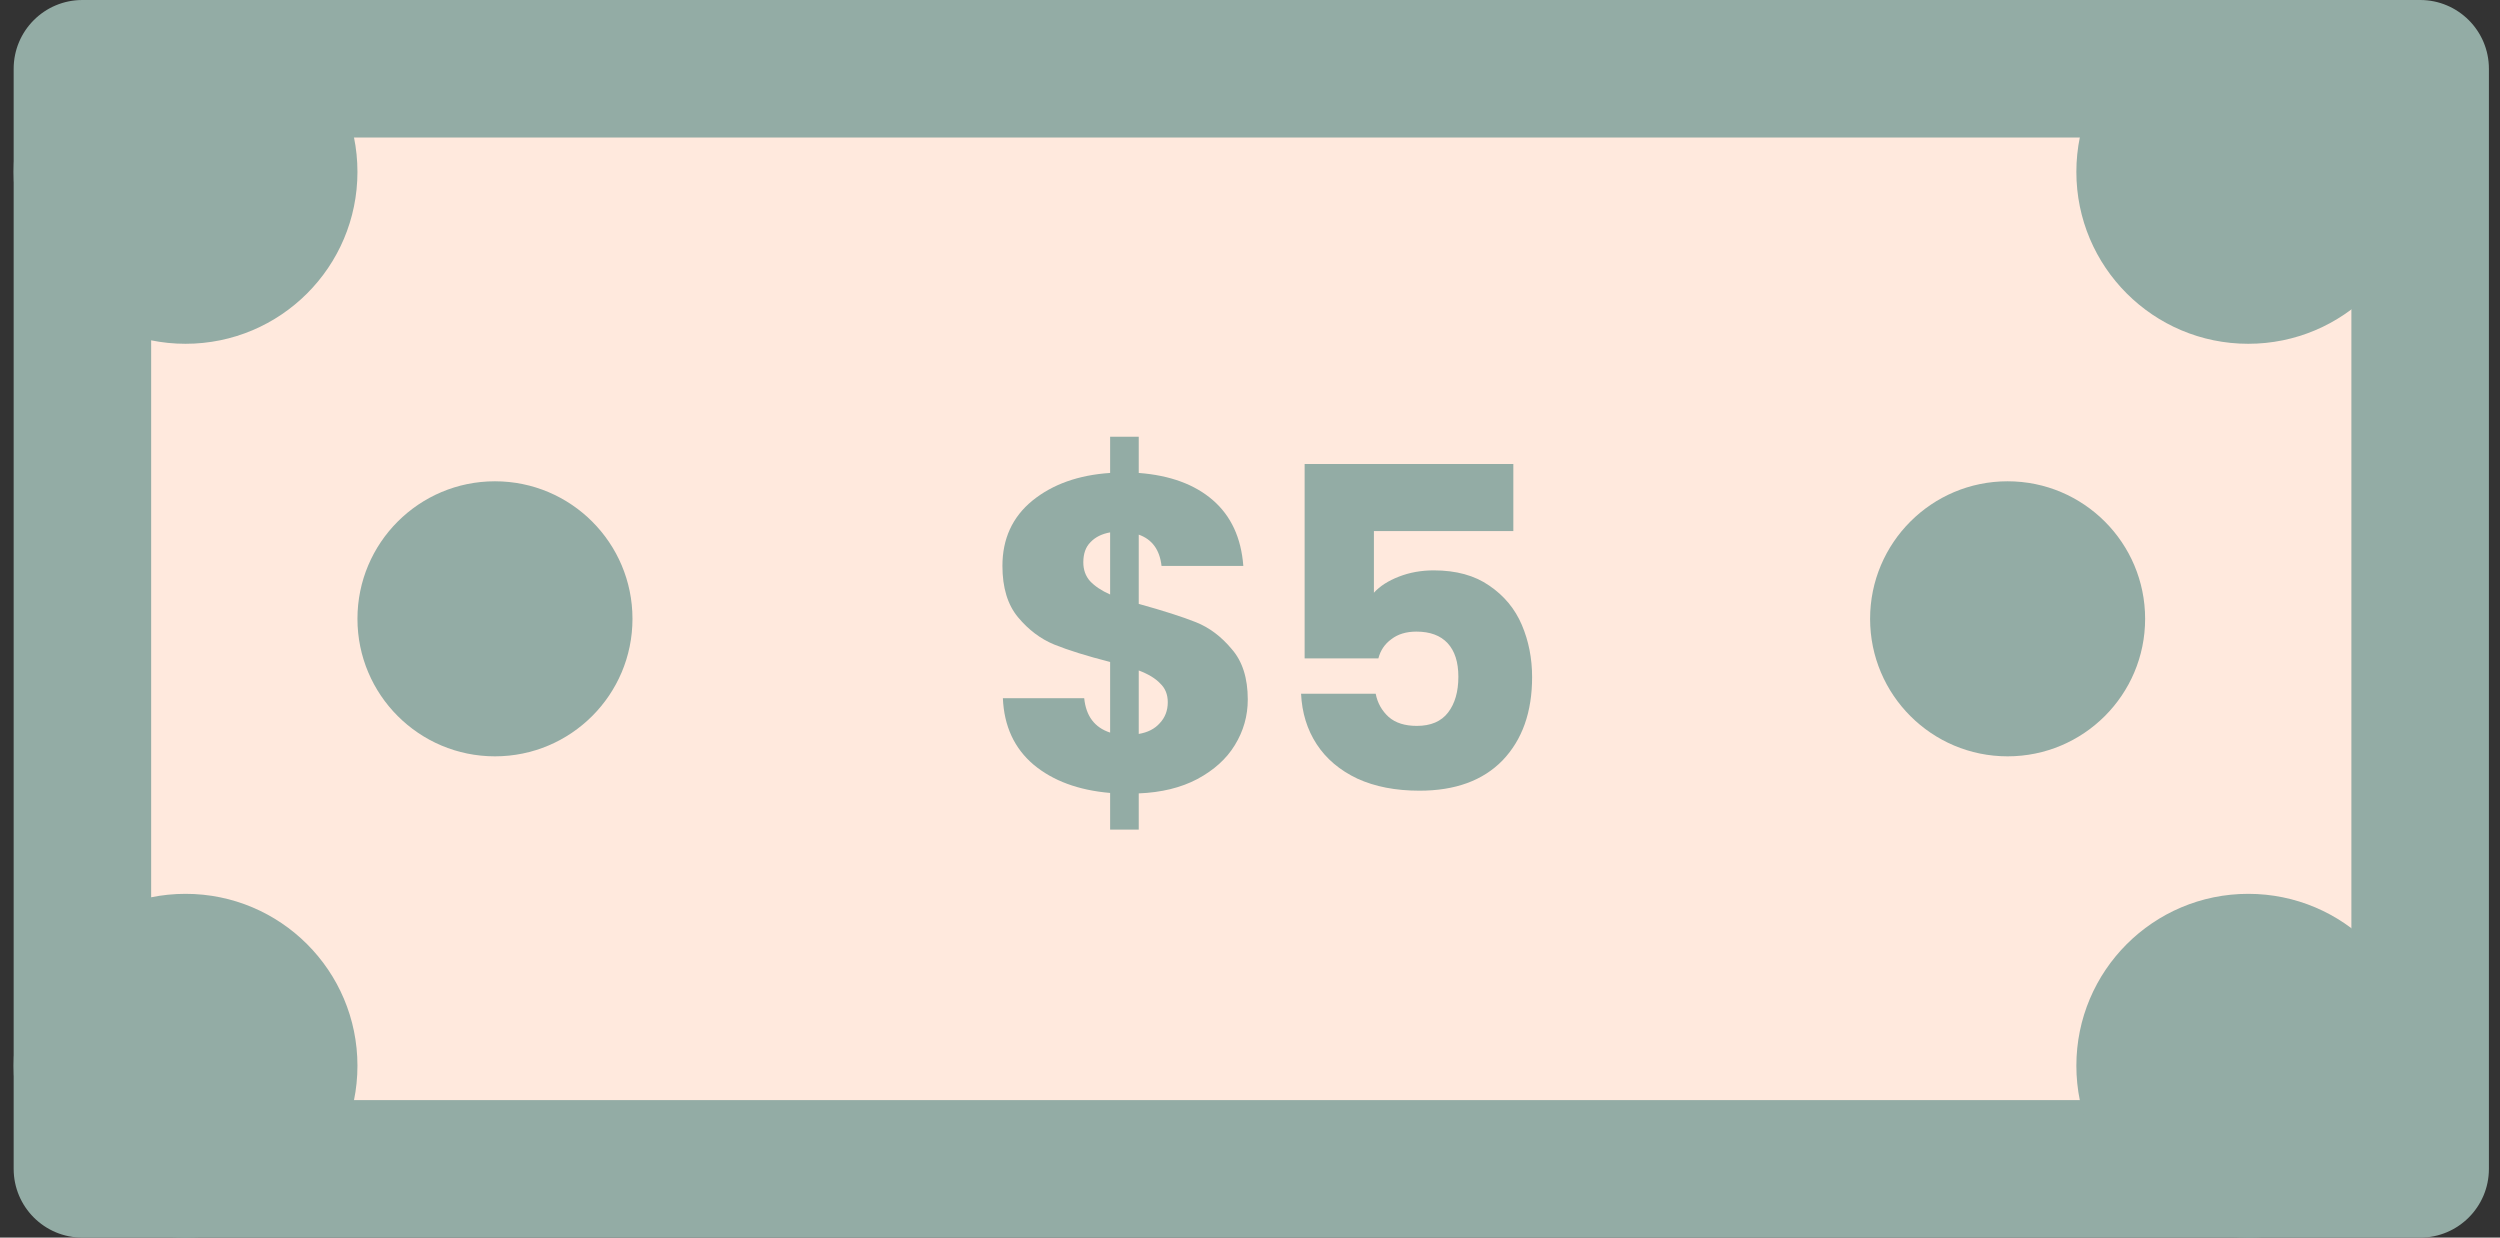 <svg width="101" height="50" viewBox="0 0 101 50" fill="none" xmlns="http://www.w3.org/2000/svg">
<rect x="0" y="0" width="101" height="50" fill="#333333" stroke="none"/>
<path d="M0.552 2.778C0.552 1.244 1.795 0 3.33 0H97.774C99.308 0 100.552 1.244 100.552 2.778V47.222C100.552 48.756 99.308 50 97.774 50H3.33C1.795 50 0.552 48.756 0.552 47.222V2.778Z" fill="#93ACA5"/>
<path d="M6.107 5.556H94.996V44.444H6.107V5.556Z" fill="#FFE9DD"/>
<path d="M97.774 6.944C97.774 10.78 94.665 13.889 90.829 13.889C86.994 13.889 83.885 10.78 83.885 6.944C83.885 3.109 86.994 0 90.829 0C94.665 0 97.774 3.109 97.774 6.944Z" fill="#93ACA5"/>
<path d="M14.441 6.944C14.441 10.78 11.332 13.889 7.496 13.889C3.661 13.889 0.552 10.78 0.552 6.944C0.552 3.109 3.661 0 7.496 0C11.332 0 14.441 3.109 14.441 6.944Z" fill="#93ACA5"/>
<path d="M25.552 25C25.552 28.068 23.064 30.556 19.996 30.556C16.928 30.556 14.441 28.068 14.441 25C14.441 21.932 16.928 19.444 19.996 19.444C23.064 19.444 25.552 21.932 25.552 25Z" fill="#93ACA5"/>
<path d="M50.41 28.261C50.41 28.923 50.236 29.537 49.887 30.103C49.55 30.657 49.044 31.114 48.37 31.475C47.708 31.824 46.919 32.017 46.005 32.053V33.515H44.849V32.035C43.573 31.926 42.544 31.547 41.762 30.897C40.979 30.235 40.564 29.338 40.516 28.207H43.802C43.874 28.929 44.223 29.393 44.849 29.597V26.744C43.91 26.504 43.158 26.269 42.592 26.04C42.038 25.812 41.551 25.444 41.13 24.939C40.708 24.433 40.498 23.741 40.498 22.863C40.498 21.767 40.901 20.888 41.708 20.226C42.526 19.564 43.573 19.191 44.849 19.107V17.644H46.005V19.107C47.269 19.203 48.268 19.57 49.002 20.208C49.736 20.846 50.145 21.731 50.23 22.863H46.926C46.853 22.212 46.546 21.791 46.005 21.599V24.397C47.004 24.674 47.774 24.921 48.316 25.137C48.858 25.354 49.339 25.715 49.76 26.221C50.194 26.714 50.41 27.394 50.41 28.261ZM43.766 22.718C43.766 23.019 43.856 23.272 44.037 23.476C44.229 23.681 44.5 23.862 44.849 24.018V21.508C44.512 21.569 44.247 21.701 44.055 21.906C43.862 22.098 43.766 22.369 43.766 22.718ZM46.005 29.651C46.366 29.591 46.649 29.447 46.853 29.218C47.07 28.989 47.178 28.706 47.178 28.369C47.178 28.056 47.076 27.804 46.871 27.611C46.679 27.407 46.39 27.232 46.005 27.087V29.651Z" fill="#93ACA5"/>
<path d="M61.139 21.454H55.506V23.946C55.746 23.681 56.083 23.464 56.517 23.296C56.95 23.127 57.419 23.043 57.925 23.043C58.828 23.043 59.574 23.248 60.164 23.657C60.766 24.066 61.205 24.596 61.482 25.246C61.759 25.896 61.897 26.6 61.897 27.358C61.897 28.767 61.5 29.886 60.706 30.717C59.911 31.535 58.792 31.944 57.347 31.944C56.384 31.944 55.548 31.782 54.838 31.457C54.127 31.12 53.58 30.657 53.194 30.067C52.809 29.477 52.599 28.797 52.563 28.026H55.578C55.65 28.399 55.825 28.712 56.102 28.965C56.378 29.206 56.758 29.326 57.239 29.326C57.805 29.326 58.226 29.146 58.503 28.785C58.78 28.424 58.918 27.942 58.918 27.34C58.918 26.75 58.774 26.299 58.485 25.986C58.196 25.673 57.775 25.517 57.221 25.517C56.812 25.517 56.475 25.619 56.21 25.824C55.945 26.016 55.77 26.275 55.686 26.6H52.707V18.746H61.139V21.454Z" fill="#93ACA5"/>
<path d="M86.663 25C86.663 28.068 84.176 30.556 81.107 30.556C78.039 30.556 75.552 28.068 75.552 25C75.552 21.932 78.039 19.444 81.107 19.444C84.176 19.444 86.663 21.932 86.663 25Z" fill="#93ACA5"/>
<path d="M97.774 43.056C97.774 46.891 94.665 50 90.829 50C86.994 50 83.885 46.891 83.885 43.056C83.885 39.22 86.994 36.111 90.829 36.111C94.665 36.111 97.774 39.22 97.774 43.056Z" fill="#93ACA5"/>
<path d="M14.441 43.056C14.441 46.891 11.332 50 7.496 50C3.661 50 0.552 46.891 0.552 43.056C0.552 39.22 3.661 36.111 7.496 36.111C11.332 36.111 14.441 39.22 14.441 43.056Z" fill="#93ACA5"/>
</svg>
